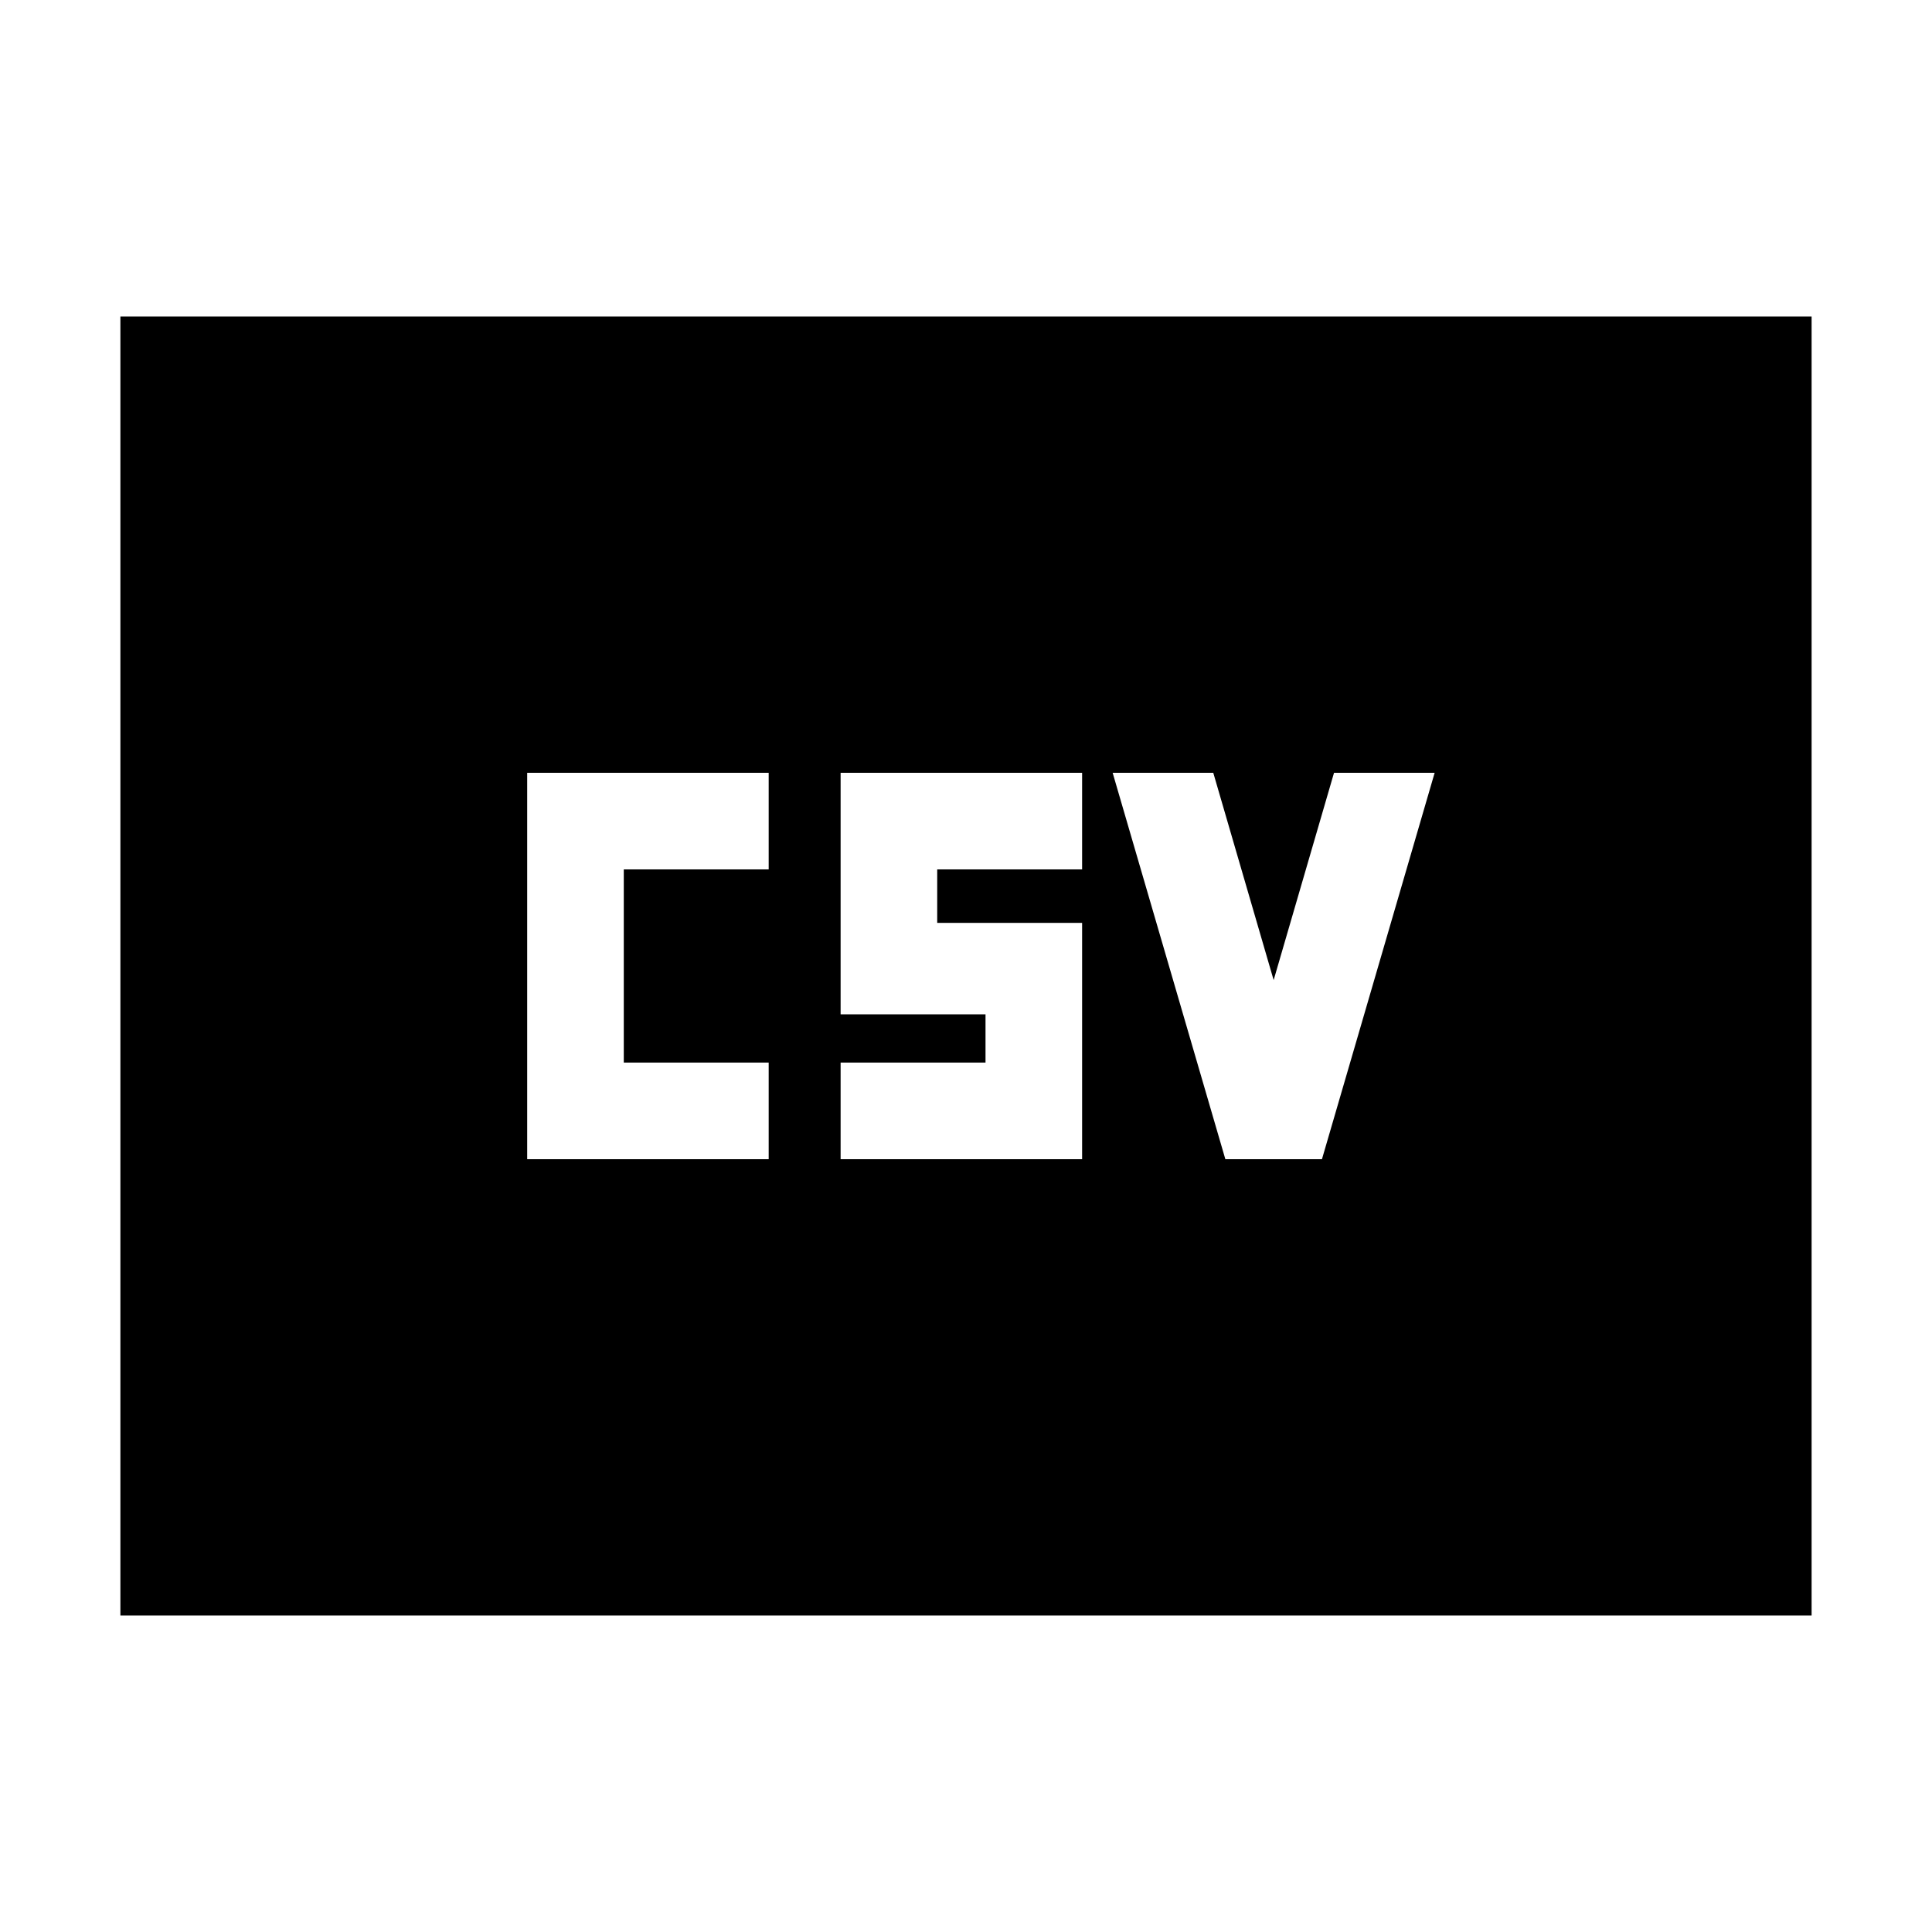 <svg xmlns="http://www.w3.org/2000/svg" height="20" viewBox="0 -960 960 960" width="20"><path d="M261.957-384h120v-48h-72v-96h72v-48h-120v192Zm155.739 0h120v-117.435h-72V-528h72v-48h-120v120h72v24h-72v48Zm191.174 0h48l56-192h-50l-30 103-30-103h-50l56 192ZM59.826-157.26v-645.48h840.348v645.48H59.826Z"/></svg>